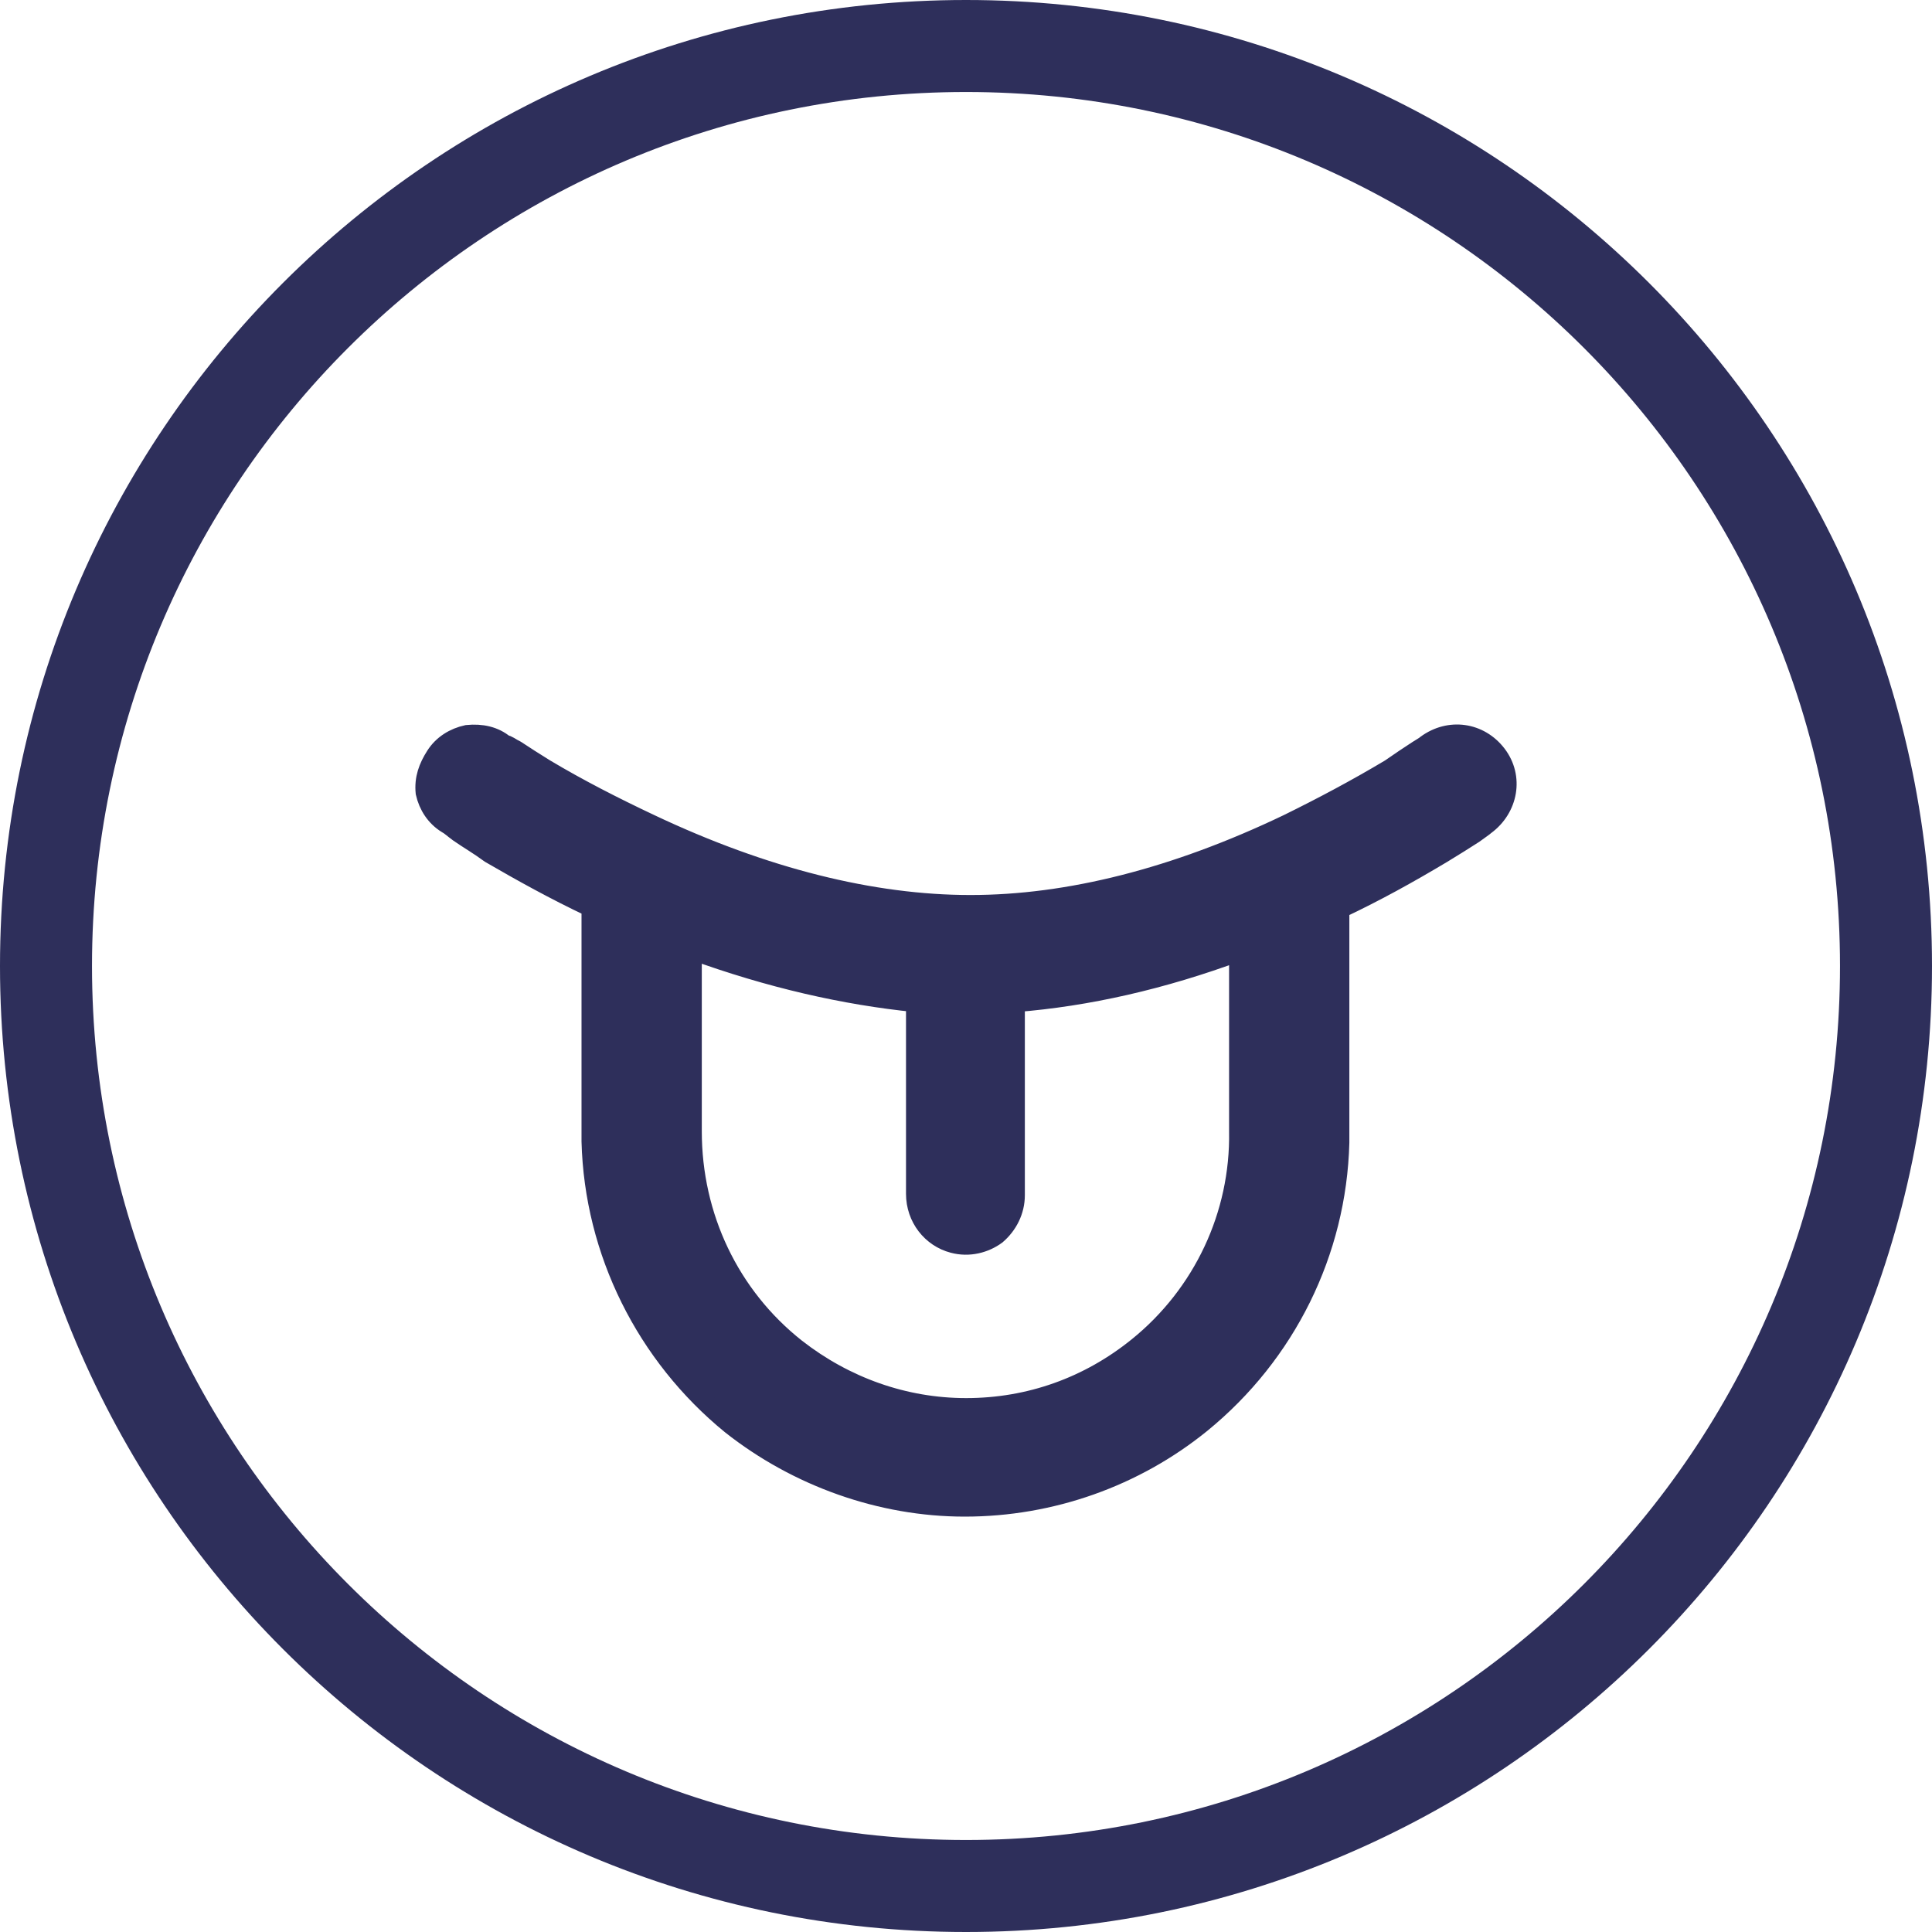 <svg width="100" height="100" viewBox="0 0 100 100" fill="none" xmlns="http://www.w3.org/2000/svg">
<path fill-rule="evenodd" clip-rule="evenodd" d="M50 4.762C25.016 4.762 4.762 25.016 4.762 50C4.762 74.984 25.016 95.238 50 95.238C74.984 95.238 95.238 74.984 95.238 50C95.238 25.016 74.984 4.762 50 4.762ZM0 50C0 22.386 22.386 0 50 0C77.614 0 100 22.386 100 50C100 77.614 77.614 100 50 100C22.386 100 0 77.614 0 50Z" fill="#2E2F5B"/>
<path d="M77.479 39.051C76.583 37.878 75.016 37.658 73.821 38.538C73.747 38.611 73.597 38.685 73.373 38.831C72.925 39.125 72.478 39.418 71.955 39.785C70.238 40.812 68.447 41.765 66.655 42.645C60.832 45.433 55.308 46.826 50.232 46.826C45.156 46.826 39.557 45.433 33.66 42.645C31.793 41.765 29.927 40.812 28.21 39.785C27.613 39.418 27.165 39.125 26.717 38.831C26.419 38.685 26.269 38.538 26.12 38.538C25.598 38.098 24.926 37.951 24.179 38.025C23.507 38.171 22.91 38.538 22.537 39.125C22.164 39.712 21.94 40.298 22.014 41.032C22.164 41.692 22.537 42.279 23.134 42.645C23.283 42.719 23.433 42.865 23.731 43.086C24.254 43.452 24.776 43.746 25.373 44.186C27.016 45.139 28.733 46.093 30.599 46.973V58.929C30.599 59.002 30.599 59.076 30.599 59.076C30.748 64.797 33.436 70.152 37.84 73.746C41.274 76.46 45.604 78 49.933 78C54.412 78 58.742 76.46 62.176 73.672C66.58 70.078 69.193 64.797 69.342 59.149C69.342 59.076 69.342 59.002 69.342 59.002V47.047C71.209 46.166 72.925 45.213 74.642 44.186C75.24 43.819 75.837 43.452 76.285 43.159C76.583 42.939 76.807 42.792 76.882 42.719C78.076 41.839 78.375 40.225 77.479 39.051ZM58.891 69.712C56.353 71.765 53.293 72.865 50.008 72.865C46.798 72.865 43.737 71.765 41.199 69.785C37.765 67.071 35.825 62.963 35.825 58.562V49.174C39.856 50.641 43.737 51.521 47.395 51.888V61.79C47.395 63.037 48.216 64.064 49.336 64.357C50.157 64.577 50.978 64.357 51.576 63.917C52.173 63.403 52.546 62.67 52.546 61.863V51.888C56.279 51.594 60.16 50.714 64.117 49.247V58.562C64.192 62.89 62.251 66.998 58.891 69.712Z" fill="#2E2F5B" stroke="#2E2F5B"/>
</svg>
